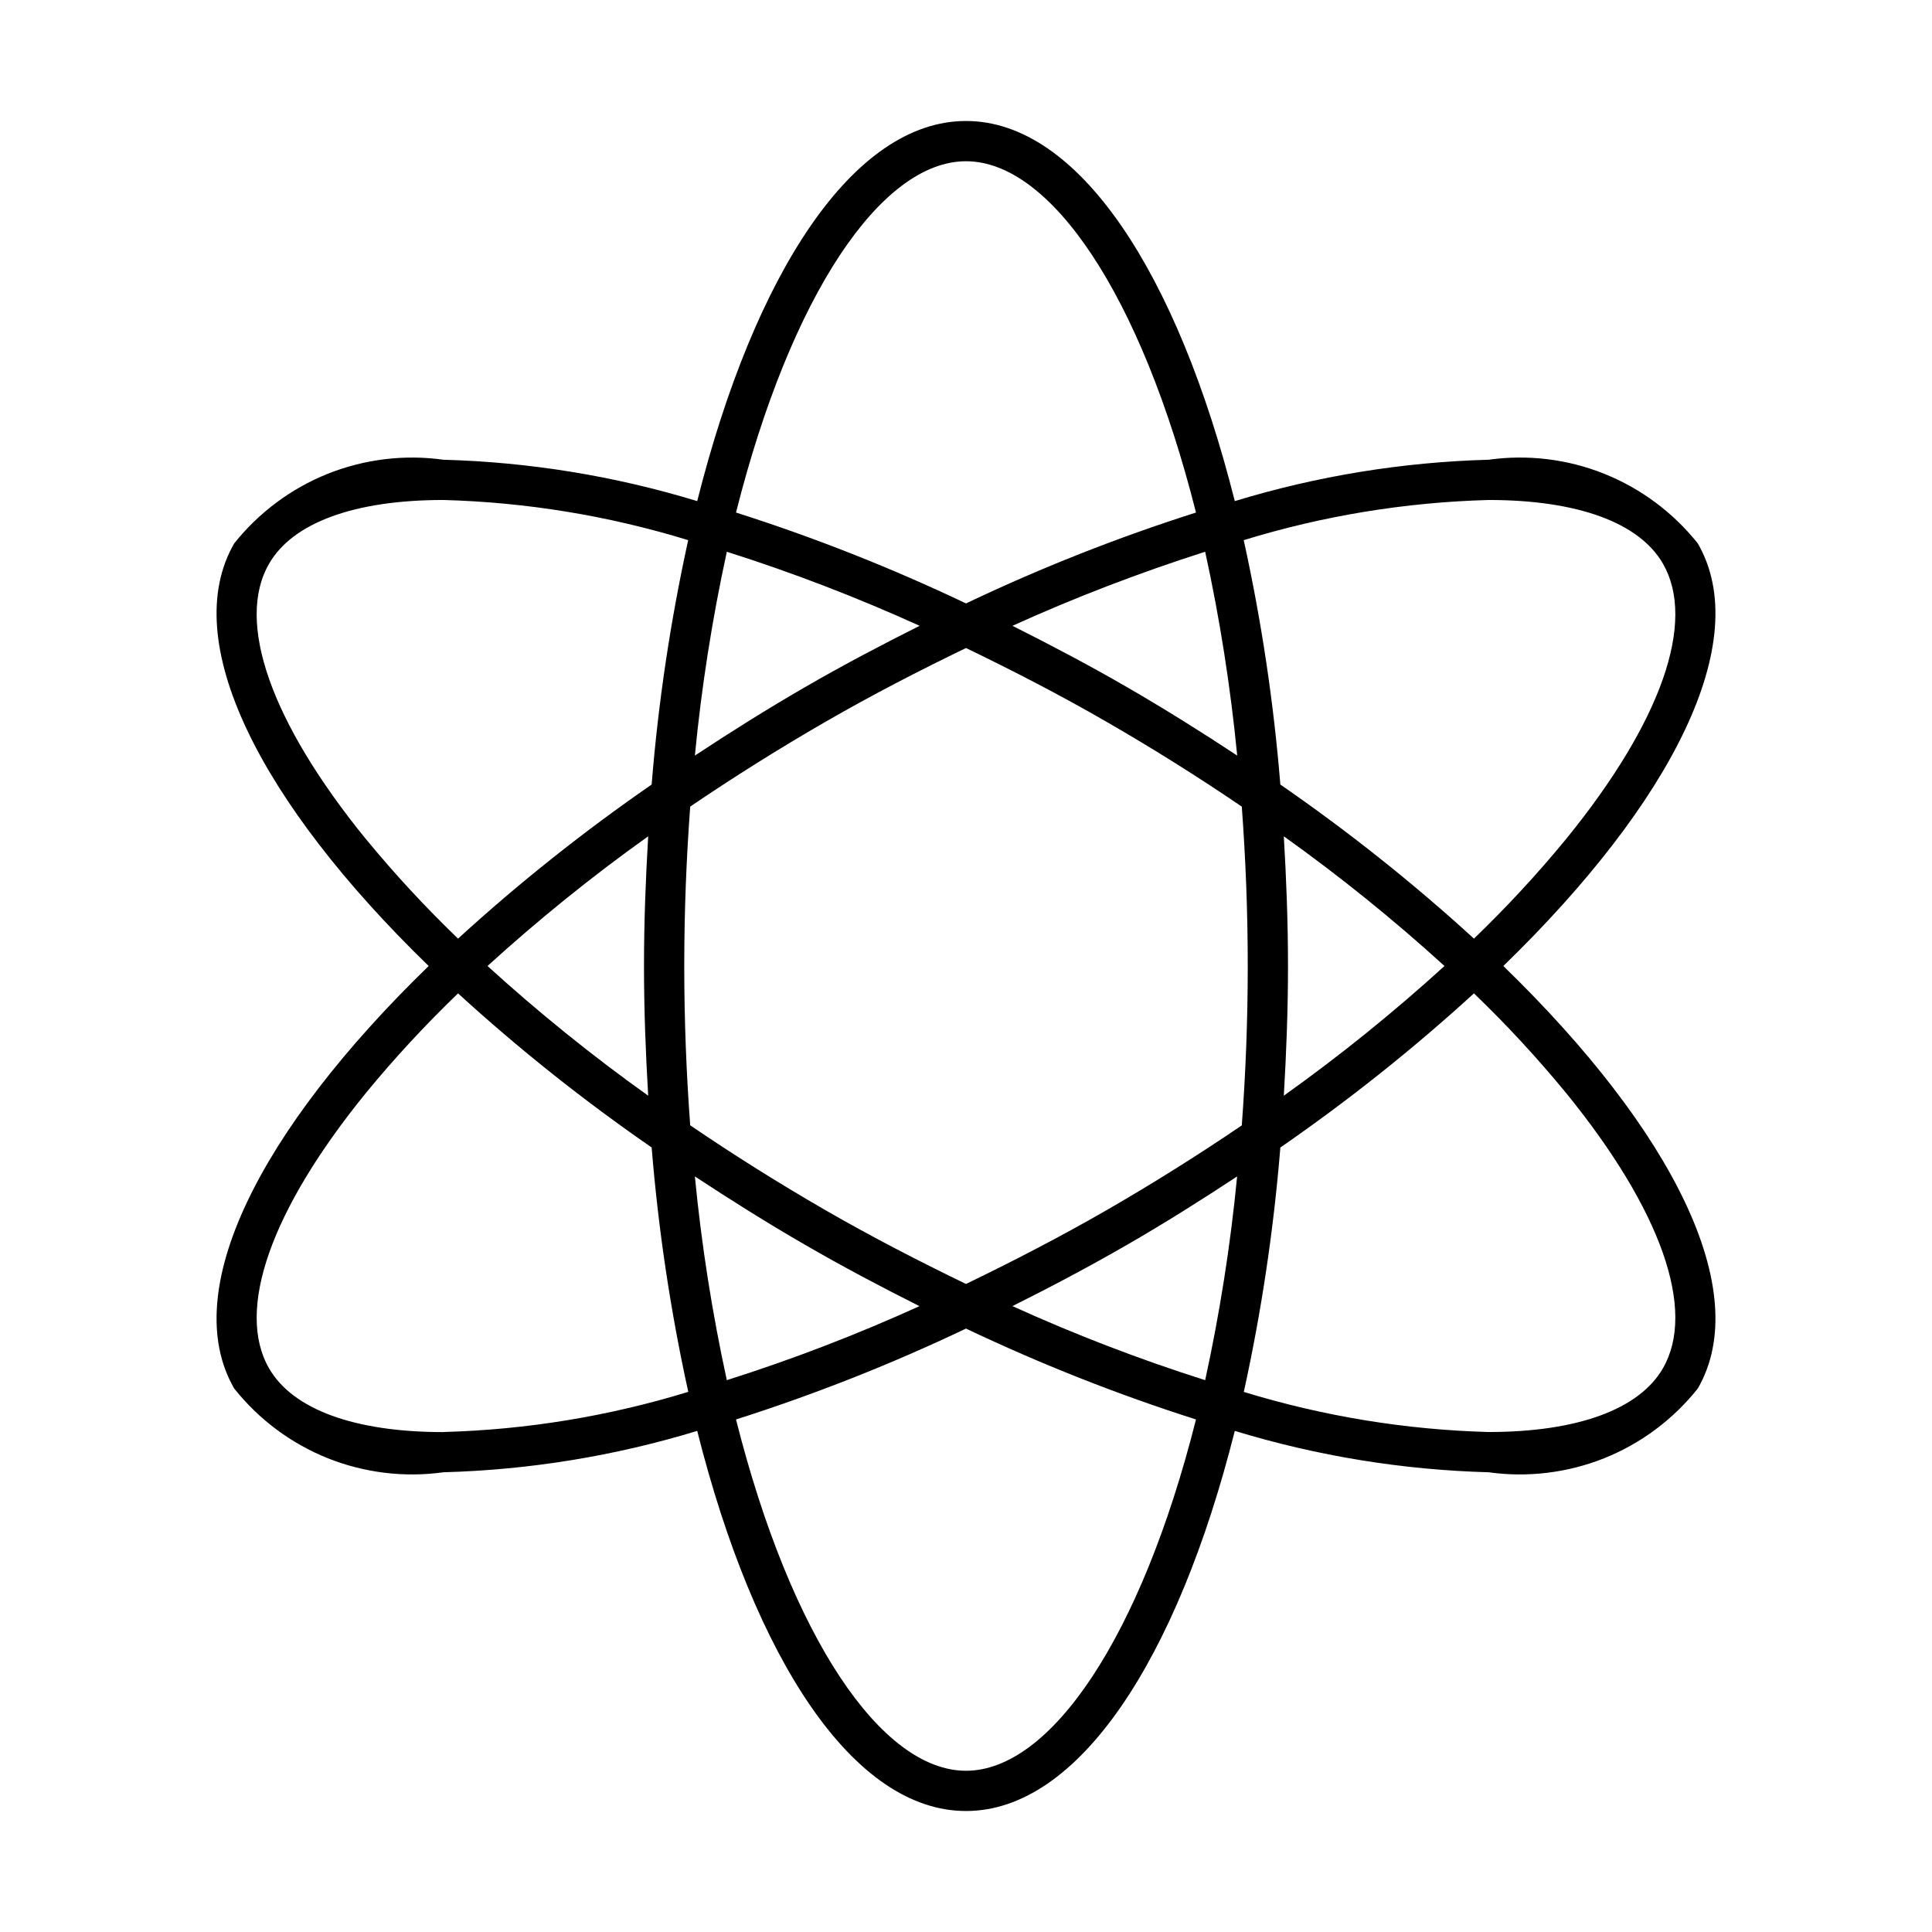 <svg width="24" height="24" viewBox="0 0 24 24" fill="none" xmlns="http://www.w3.org/2000/svg">
<path d="M18.675 12C20.777 9.96 21.788 7.96 21.091 6.751C20.785 6.367 20.385 6.069 19.93 5.886C19.474 5.703 18.978 5.643 18.492 5.711C17.423 5.74 16.362 5.913 15.339 6.225C14.623 3.381 13.396 1.503 12 1.503C10.604 1.503 9.377 3.381 8.661 6.225C7.638 5.913 6.577 5.74 5.508 5.711C5.022 5.643 4.526 5.704 4.07 5.886C3.615 6.069 3.215 6.367 2.909 6.751C2.212 7.96 3.223 9.96 5.325 12C3.223 14.04 2.212 16.04 2.909 17.248C3.215 17.633 3.615 17.931 4.07 18.114C4.526 18.296 5.022 18.357 5.508 18.289C6.577 18.26 7.638 18.087 8.661 17.775C9.377 20.618 10.604 22.497 12 22.497C13.396 22.497 14.623 20.618 15.339 17.775C16.362 18.087 17.423 18.26 18.492 18.289C18.978 18.357 19.474 18.296 19.93 18.114C20.385 17.931 20.785 17.633 21.091 17.248C21.788 16.04 20.777 14.04 18.675 12ZM18.493 6.211C19.594 6.211 20.363 6.491 20.657 7.001C21.075 7.724 20.636 8.971 19.455 10.422C19.098 10.857 18.715 11.27 18.31 11.66C17.553 10.968 16.749 10.329 15.905 9.746C15.822 8.724 15.67 7.71 15.45 6.71C16.437 6.406 17.461 6.239 18.493 6.211ZM13.75 15.031C13.167 15.367 12.582 15.668 12 15.95C11.418 15.668 10.833 15.367 10.25 15.031C9.667 14.694 9.108 14.343 8.574 13.979C8.527 13.346 8.5 12.686 8.5 12C8.5 11.313 8.527 10.654 8.574 10.02C9.108 9.657 9.668 9.305 10.25 8.969C10.832 8.633 11.418 8.331 12 8.05C12.582 8.331 13.167 8.632 13.75 8.969C14.333 9.305 14.892 9.657 15.426 10.02C15.473 10.654 15.5 11.313 15.5 12C15.5 12.686 15.473 13.346 15.426 13.98C14.892 14.343 14.332 14.695 13.75 15.031V15.031ZM15.368 14.614C15.286 15.465 15.153 16.31 14.971 17.145C14.155 16.886 13.356 16.579 12.577 16.225C13.049 15.989 13.523 15.739 14 15.464C14.477 15.189 14.928 14.904 15.368 14.614V14.614ZM11.423 16.225C10.644 16.579 9.845 16.886 9.029 17.145C8.847 16.31 8.714 15.464 8.632 14.614C9.072 14.903 9.525 15.189 10 15.463C10.475 15.738 10.951 15.989 11.423 16.226V16.225ZM8.052 13.611C7.355 13.114 6.689 12.576 6.056 12C6.689 11.424 7.355 10.886 8.052 10.389C8.021 10.915 8 11.451 8 12C8 12.549 8.021 13.084 8.052 13.611ZM8.632 9.386C8.714 8.535 8.847 7.689 9.029 6.854C9.845 7.113 10.644 7.42 11.424 7.774C10.951 8.011 10.477 8.26 10 8.536C9.524 8.811 9.072 9.096 8.632 9.386H8.632ZM12.577 7.774C13.356 7.421 14.156 7.114 14.971 6.854C15.154 7.69 15.286 8.535 15.369 9.386C14.929 9.096 14.476 8.811 14 8.536C13.525 8.261 13.049 8.011 12.577 7.774H12.577ZM15.948 10.389C16.645 10.886 17.311 11.424 17.944 12C17.311 12.576 16.645 13.114 15.948 13.611C15.979 13.084 16 12.549 16 12C16 11.451 15.979 10.915 15.948 10.389H15.948ZM12 2.003C13.05 2.003 14.174 3.657 14.857 6.367C13.88 6.678 12.926 7.055 12 7.496C11.074 7.055 10.12 6.678 9.143 6.367C9.826 3.657 10.95 2.003 12 2.003ZM4.545 10.423C3.364 8.971 2.925 7.724 3.343 7.002C3.637 6.492 4.406 6.211 5.508 6.211C6.54 6.239 7.563 6.407 8.549 6.71C8.329 7.71 8.177 8.725 8.095 9.746C7.251 10.329 6.447 10.968 5.69 11.66C5.285 11.27 4.902 10.857 4.545 10.422V10.423ZM5.508 17.79C4.406 17.79 3.637 17.509 3.343 16.999C2.925 16.276 3.364 15.03 4.545 13.578C4.902 13.143 5.285 12.73 5.69 12.34C6.447 13.032 7.251 13.671 8.095 14.254C8.178 15.275 8.33 16.29 8.55 17.29C7.563 17.593 6.54 17.761 5.508 17.789V17.79ZM12 21.997C10.95 21.997 9.826 20.343 9.143 17.633C10.12 17.322 11.074 16.945 12 16.504C12.926 16.944 13.88 17.322 14.857 17.633C14.174 20.343 13.05 21.997 12 21.997ZM20.657 16.998C20.363 17.508 19.594 17.789 18.492 17.789C17.46 17.761 16.437 17.593 15.451 17.291C15.671 16.29 15.822 15.276 15.905 14.255C16.749 13.671 17.553 13.032 18.31 12.34C18.715 12.729 19.097 13.143 19.454 13.577C20.636 15.029 21.075 16.276 20.657 16.998Z" fill="black"/>
</svg>
